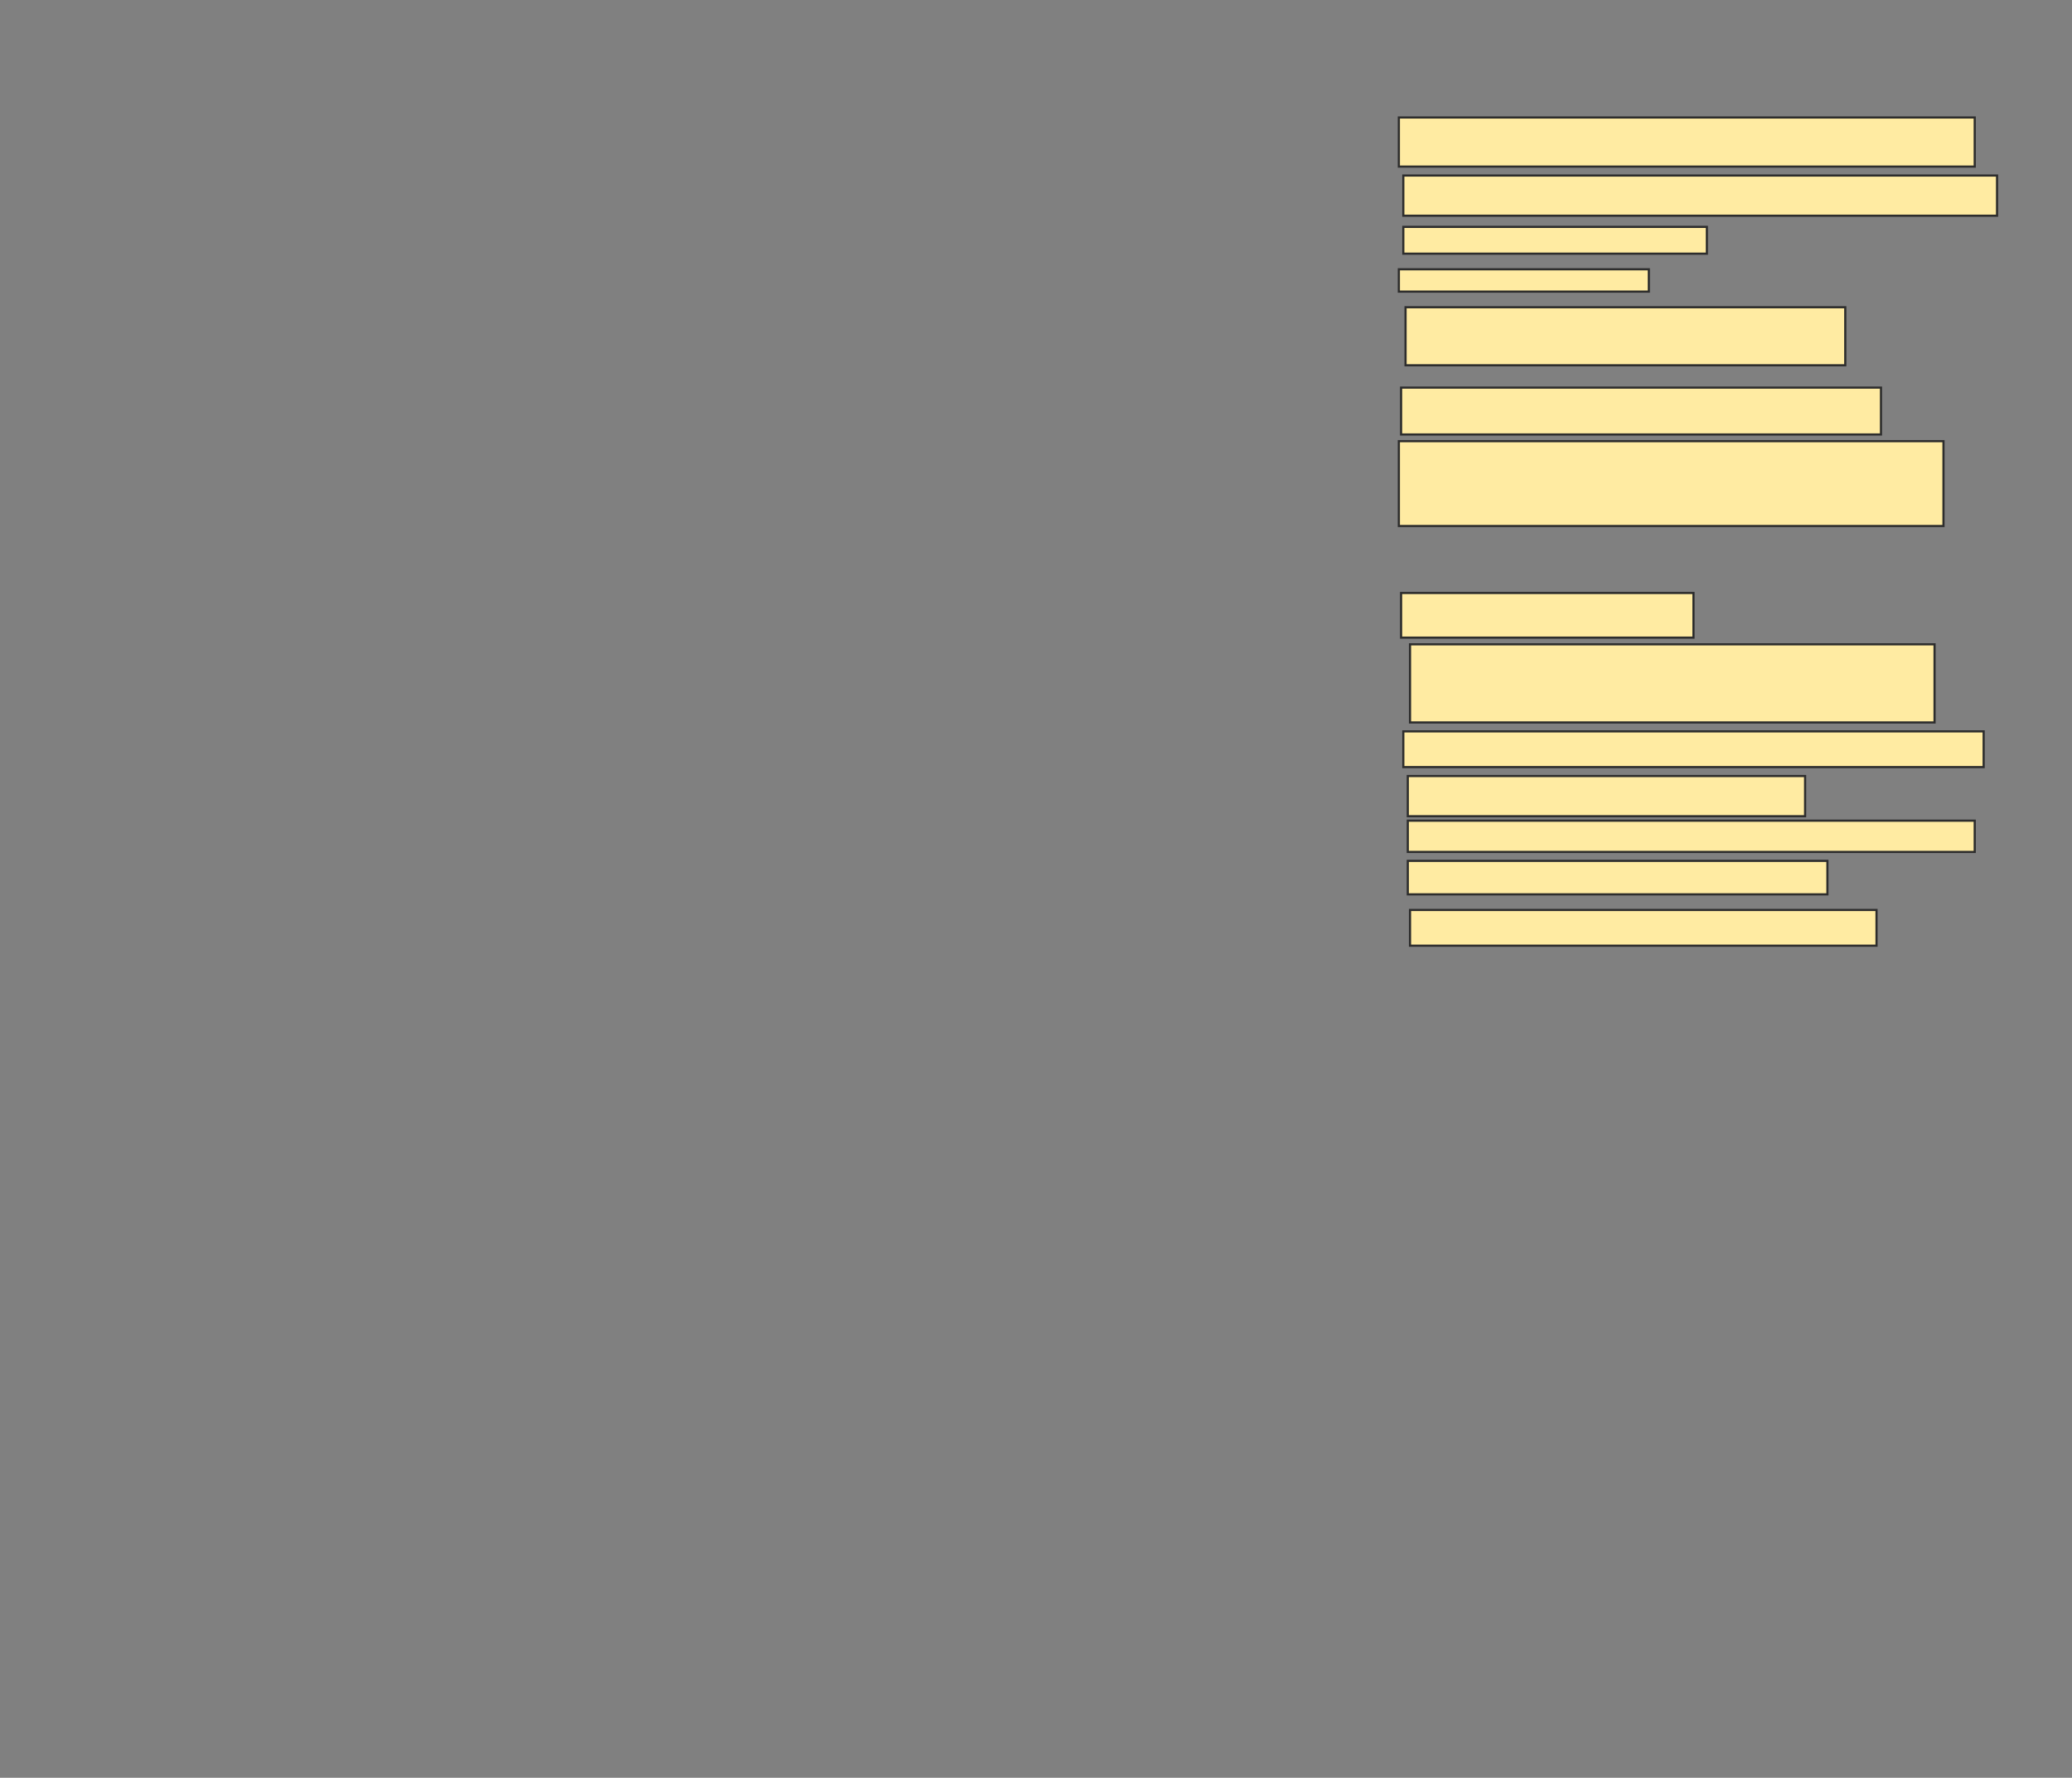 <svg xmlns="http://www.w3.org/2000/svg" width="957" height="821">
 <rect width="100%" height="100%" fill="#808080" stroke="none"/>
 <!-- Created with Image Occlusion Enhanced -->
 <g>
  <title>Labels</title>
 </g>
 <g>
  <title>Masks</title>
  <rect id="fb5037bed89143868f5505646513f91a-ao-1" height="22.68" width="265.979" y="54.258" x="646.093" stroke="#2D2D2D" fill="#FFEBA2"/>
  <rect id="fb5037bed89143868f5505646513f91a-ao-2" height="18.557" width="274.227" y="81.062" x="648.155" stroke="#2D2D2D" fill="#FFEBA2"/>
  <rect id="fb5037bed89143868f5505646513f91a-ao-3" height="12.371" width="140.206" y="104.773" x="648.155" stroke="#2D2D2D" fill="#FFEBA2"/>
  <rect id="fb5037bed89143868f5505646513f91a-ao-4" height="10.309" width="115.464" y="124.361" x="646.093" stroke="#2D2D2D" fill="#FFEBA2"/>
  <rect id="fb5037bed89143868f5505646513f91a-ao-5" height="26.804" width="203.093" y="141.887" x="649.186" stroke="#2D2D2D" fill="#FFEBA2"/>
  <rect id="fb5037bed89143868f5505646513f91a-ao-6" height="21.649" width="221.649" y="179" x="647.124" stroke="#2D2D2D" fill="#FFEBA2"/>
  <rect id="fb5037bed89143868f5505646513f91a-ao-7" height="39.175" width="251.546" y="203.742" x="646.093" stroke="#2D2D2D" fill="#FFEBA2"/>
  <rect id="fb5037bed89143868f5505646513f91a-ao-8" height="20.619" width="135.052" y="273.845" x="647.124" stroke="#2D2D2D" fill="#FFEBA2"/>
  <rect id="fb5037bed89143868f5505646513f91a-ao-9" height="36.082" width="242.268" y="297.557" x="651.247" stroke-linecap="null" stroke-linejoin="null" stroke-dasharray="null" stroke="#2D2D2D" fill="#FFEBA2"/>
  <rect id="fb5037bed89143868f5505646513f91a-ao-10" height="16.495" width="268.041" y="337.763" x="648.155" stroke-linecap="null" stroke-linejoin="null" stroke-dasharray="null" stroke="#2D2D2D" fill="#FFEBA2"/>
  <rect id="fb5037bed89143868f5505646513f91a-ao-11" height="18.557" width="183.505" y="358.381" x="650.217" stroke-linecap="null" stroke-linejoin="null" stroke-dasharray="null" stroke="#2D2D2D" fill="#FFEBA2"/>
  <rect stroke="#2D2D2D" id="fb5037bed89143868f5505646513f91a-ao-12" height="14.433" width="261.856" y="379" x="650.217" stroke-linecap="null" stroke-linejoin="null" stroke-dasharray="null" fill="#FFEBA2"/>
  <rect id="fb5037bed89143868f5505646513f91a-ao-13" height="15.464" width="193.814" y="397.557" x="650.217" stroke-linecap="null" stroke-linejoin="null" stroke-dasharray="null" stroke="#2D2D2D" fill="#FFEBA2"/>
  <rect id="fb5037bed89143868f5505646513f91a-ao-14" height="16.495" width="215.464" y="420.237" x="651.247" stroke-linecap="null" stroke-linejoin="null" stroke-dasharray="null" stroke="#2D2D2D" fill="#FFEBA2"/>
 </g>
</svg>